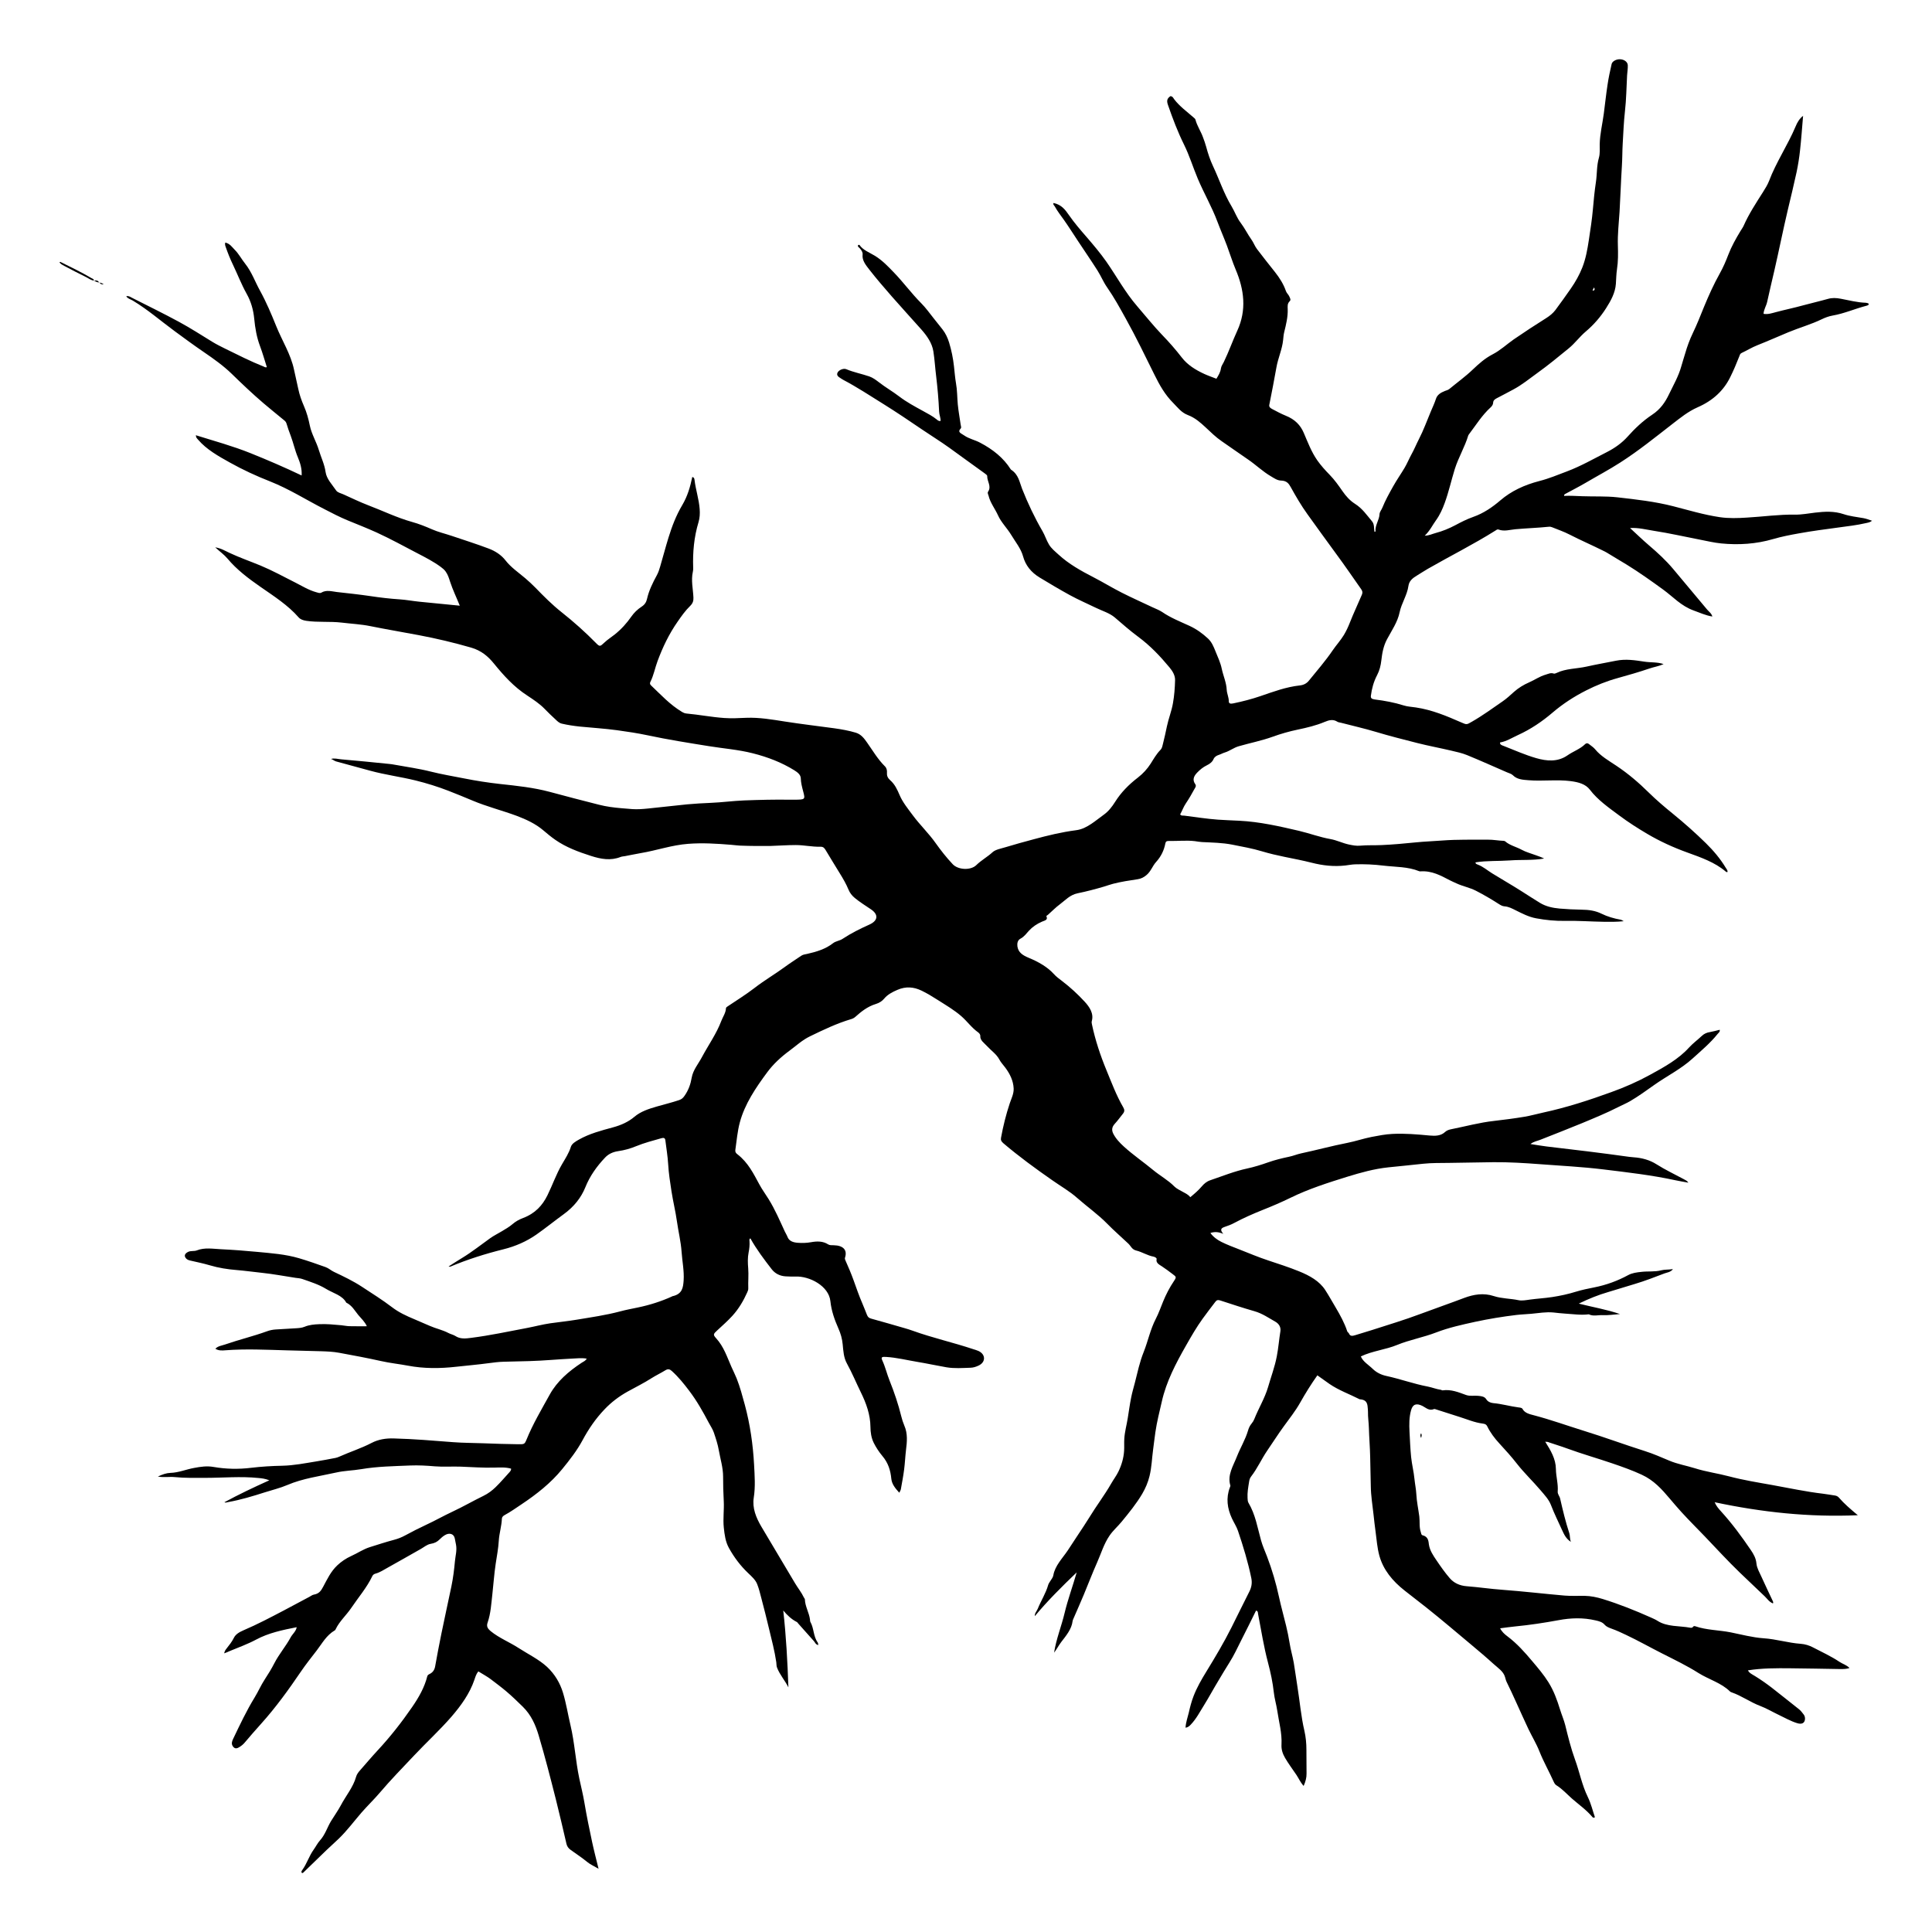 <?xml version="1.0" encoding="utf-8"?>
<!-- Generator: Adobe Illustrator 25.0.1, SVG Export Plug-In . SVG Version: 6.00 Build 0)  -->
<svg version="1.1" id="Layer_1" xmlns="http://www.w3.org/2000/svg" xmlns:xlink="http://www.w3.org/1999/xlink" x="0px" y="0px"
	 viewBox="0 0 3000 3000" style="enable-background:new 0 0 3000 3000;" xml:space="preserve">
<g>
	<path d="M2399.4,2238.7c8.6,13.6,16.4,26.7,16.6,42.3c0.1,11.7,3.8,23.3,2.8,35.1c-0.3,4.1,3,7.2,3.8,11c4.1,18,8.4,35.9,14.2,53.6
		c1.4,4.2,0.5,8.7,2.5,13.5c-7.8-5-10.7-11.8-13.7-18.3c-5.9-13-12.3-25.9-17.4-39.2c-3.2-8.3-9.9-15.4-16.1-22.7
		c-11.8-13.9-25.3-26.7-36.5-41c-8.4-10.8-17.7-21.1-27.2-31.4c-7.6-8.2-14.3-17.1-19-26.8c-1.4-2.8-3.1-3.8-7.2-4.3
		c-12.6-1.6-24-6.6-35.8-10.3c-12.5-4-25-8-37.5-12c-0.6-0.2-1.5-0.5-1.9-0.3c-7.9,3.4-12.4-1.8-17.9-4.6
		c-9.6-4.9-15.3-2.9-17.9,6.2c-3.2,11.2-3.1,22.5-2.5,33.9c0.7,13.1,1.2,26.1,2.5,39.2c1.2,11.4,4.1,22.7,5.2,34.1
		c0.8,7.9,2.5,15.8,2.9,23.7c0.6,11.5,3.1,22.9,4.6,34.3c1,8.1-0.4,16.3,2.3,24.3c0.6,1.9,0.7,4.4,2.6,4.9c9.3,2.2,9.3,9.5,10,14.4
		c1.4,9.4,6.7,17.1,12,24.9c6.3,9.3,12.8,18.6,20.3,27.3c6.2,7.2,14.9,11.7,26.5,12.6c18.5,1.4,36.8,4.2,55.2,5.5
		c32.3,2.4,64.3,6.2,96.5,9c10.3,0.9,20.7,0.2,31.1,0.4c10.1,0.2,19.3,2.2,28.2,4.9c25.9,8,50.6,17.9,74.8,28.7
		c3.5,1.6,7.3,3.2,10.2,5.1c15.2,9.8,33.9,7.6,51,10.8c1.8,0.3,3.3,0.1,4.3-1.3c0.7-1.1,2-1.5,3.4-1c17.6,6.1,36.9,5.9,55.1,9.5
		c17,3.4,33.8,8,51.2,9.2c19.7,1.3,38,7.2,57.6,8.6c6.7,0.5,13.2,2.5,18.9,5.5c13.9,7.3,28.3,13.8,41.1,22.4
		c4.8,3.3,11.3,4.9,15.7,9.7c-4.9,1.6-9.5,1.6-14.1,1.6c-25.9-0.4-51.8-1-77.7-1.2c-21.9-0.2-43.8-0.3-65.9,3.2
		c2.2,4.4,6.9,6.4,10.8,8.8c9.1,5.6,17.8,11.7,26,18c14.4,11.1,28.3,22.5,42.6,33.7c3,2.4,4.9,5.3,7.1,8c1.7,2.1,2.2,4.6,2.1,7.1
		c-0.4,6.3-4.9,8.7-12.2,6.4c-10.4-3.2-19.5-8.6-29.1-13.1c-9.3-4.4-18.2-9.8-27.7-13.4c-16-6-29-15.8-45.1-21.4
		c-0.9-0.3-1.9-0.8-2.5-1.4c-13.1-13.1-33-18.6-48.9-28.6c-17.8-11.3-37.2-20.6-56.3-30.3c-18.8-9.5-37-19.8-56.2-28.9
		c-7.2-3.4-14.6-6.9-22.3-9.6c-4.2-1.5-8.4-3.3-10.7-6c-3.6-4.4-9-5.7-14.3-6.9c-19.1-4.5-38.3-3.9-57.4-0.3
		c-22.2,4.1-44.6,7.5-67.2,9.7c-7.6,0.7-15.2,1.9-23.5,2.9c2.7,5.4,6.8,9.1,11.1,12.3c15.2,11.4,27.2,25,38.8,38.8
		c8.9,10.5,17.8,21,25,32.5c8.5,13.5,13.6,27.9,18.1,42.4c2.5,8.2,6,16.1,8.1,24.4c4.4,17.9,8.8,35.9,15.2,53.5
		c7.1,19.4,10.7,39.5,20,58.4c4.9,10.1,7.4,20.9,10.9,31.1c-2,1.3-3.3,0.5-3.9-0.3c-8.9-10.7-20.9-19.2-31.6-28.5
		c-8-7-14.8-14.9-24.3-20.8c-2-1.2-3.3-3.5-4.2-5.5c-7.1-15.8-15.8-31.1-22.2-47.2c-4.7-11.9-11.6-23.2-17.2-34.9
		c-6.3-13.3-12.2-26.7-18.3-40c-5-10.9-9.9-21.9-15.3-32.7c-1.3-2.6-1.8-5.2-2.6-7.8c-2.5-8.9-11.1-14.2-17.9-20.4
		c-11.1-10.1-22.7-19.9-34.3-29.6c-23.3-19.5-46.4-39.2-70.3-58.2c-11-8.7-22.3-17.3-33.3-26c-19.1-15-33.3-32.5-39.3-54.1
		c-3.4-12.4-4.2-24.9-5.9-37.3c-1.2-9-2.3-18-3.2-26.9c-1.6-14.4-4-28.8-4.2-43.2c-0.2-15.5-0.8-31-1-46.5
		c-0.3-14.8-1.6-29.8-2-44.6c-0.2-8.4-1.6-16.7-1.4-25.1c0-1.4-0.1-2.7-0.2-4.1c-0.6-7.1-0.5-14.6-12.7-15.3
		c-15.5-7.9-32.4-13.9-46.7-23.7c-6.4-4.3-12.4-9-19-13.5c-9.8,13.9-18.6,28-26.7,42.4c-7.3,13-16.8,24.9-25.7,37.2
		c-8.9,12.2-16.8,24.8-25.3,37.1c-9.1,13.3-15.3,27.7-25.3,40.6c-2.1,2.7-2.7,5.7-3.1,8.6c-1.3,8.1-2.8,16.3-2.3,24.5
		c0.2,2.4,0.1,5.1,1.3,7.3c11,18.5,14.1,38.7,19.6,58.4c2.4,8.6,6.1,16.8,9.3,25.1c7.9,20.7,14,41.5,18.6,62.8
		c3.2,15,7.5,29.9,11.1,45c2.1,8.8,4,17.7,5.4,26.7c1.6,10.4,4.7,20.5,6.5,30.8c2.1,12.4,3.7,24.9,5.7,37.3
		c3.7,22.8,5.5,45.7,10.8,68.3c2.2,9.6,3.1,19.5,3.1,29.4c0.1,12.3,0.1,24.6,0.2,36.9c0.1,6.3-1.5,12.4-4.5,19.2
		c-5.2-5.8-7.6-11.7-11.2-17.1c-5.9-8.8-12.4-17.4-17.7-26.5c-3.9-6.7-5.9-13.4-5.5-20.5c1-17.9-4-35.3-6.6-52.9
		c-1.4-9.4-4.3-18.8-5.3-28.2c-1.7-15.6-5-31-9-46.1c-6.7-25.2-10.6-50.6-15.5-76c-0.4-1.8,0.3-4-3.1-5c-7.6,15.4-15.2,30.8-23,46.1
		c-5.9,11.6-11.2,23.4-18.3,34.5c-6,9.4-11.6,19-17.3,28.5c-7.7,12.7-14.7,25.8-22.6,38.5c-6.2,9.9-11.5,20.3-20,29.3
		c-2.1,2.2-4.1,4.3-8.3,5c0.4-8.3,3.3-15.9,5.1-23.6c1.9-8.5,4.1-17,7.3-25.3c5.1-13.4,12.4-26,20-38.4c13.8-22.5,27.2-45,38.9-68.3
		c9.3-18.4,18.2-37,27.6-55.4c3.6-7,4.8-13.8,3.2-21.5c-5.1-24.8-12.5-49.1-20.7-73.3c-2.2-6.5-6.3-12.7-9.3-19.1
		c-7.3-15.7-9.5-31.7-3.3-48.1c0.4-1,1-2.2,0.8-3.1c-5-16.3,4.5-30.5,10.2-45.1c5.3-13.5,13.1-26.2,17.2-40.1
		c1.1-3.9,2.8-7.8,5.8-11.3c1.7-2,3-4.3,4-6.7c6.6-16.7,16.3-32.4,21.3-49.5c4.6-15.9,10.5-31.6,13.6-47.8
		c2.5-12.9,3.5-26.1,5.6-39.1c1-6.5-2.4-11.8-8.2-15c-10.3-5.8-19.9-12.6-32.2-16.1c-17.9-5.1-35.5-11-53.1-16.7
		c-3.5-1.1-5.3-0.7-7.4,2c-6.6,8.7-13.3,17.3-19.7,26.2c-9.7,13.4-17.8,27.5-25.8,41.6c-16,28-30.8,56.3-37.7,87.1
		c-3.6,15.8-7.7,31.6-10,47.6c-1.3,8.9-2.3,17.8-3.5,26.7c-1.9,13.8-2.2,27.8-5.6,41.5c-2.3,9.6-6.2,18.8-11.4,27.7
		c-9,15.2-20.4,29.2-31.9,43.2c-5.9,7.2-13.3,13.6-18.6,21.3c-9.1,13.2-13.2,27.9-19.5,42c-7.4,16.6-13.8,33.6-20.8,50.3
		c-5.3,12.6-10.8,25.1-16.3,37.7c-0.4,1-0.9,2.1-1,3.2c-1.5,12.3-9.9,22.3-17.6,32.3c-4.1,5.4-6.9,11.1-11.1,16.5
		c3.2-21,11.5-41.2,16.4-61.9c5-20.8,12.5-41.1,18.7-62.7c-23.4,22.4-45.4,44.3-65,67.9c-0.5-4.5,3-7.6,4.5-11.4
		c5-12.4,12.6-24.1,16.2-36.9c0.6-2.2,2-4,3.2-6c1.8-2.9,4.3-5.8,4.8-9c2.5-14.9,14-26.2,22.4-38.7c5.4-8.2,10.7-16.4,16.1-24.5
		c5.8-8.8,11.8-17.6,17.3-26.6c10.8-17.8,23.8-34.8,34.1-52.8c3.5-6.2,8-12,11.1-18.4c5.1-10.5,8.2-21.3,8.9-32.4
		c0.4-6.1-0.1-12.3,0.3-18.5c0.6-10.9,3.7-21.6,5.4-32.4c1.7-10.5,3.1-21.1,5.2-31.5c1.5-7.8,3.8-15.5,5.8-23.2
		c4.1-16,7.4-32.2,13.7-47.8c6.8-17.1,10.2-34.9,18.9-51.7c4.5-8.7,7.7-18,11.4-27c4.5-10.9,9.9-21.4,16.7-31.5
		c4.2-6.3,3.7-6.5-2.3-11c-5.4-4.1-10.7-8.1-16.5-11.9c-4-2.6-9.6-5.3-8.1-11.2c0.4-1.5-2.3-3.3-4.8-3.8c-9.7-1.8-17.5-7.2-26.9-9.5
		c-6.7-1.6-8.3-7-12.1-10.6c-10.9-10.4-22.5-20.3-32.9-31c-14.3-14.6-31.7-26.8-47.2-40.5c-11.3-10-25.3-18-38.1-27
		c-26.3-18.3-52-37.1-76-57.5c-3.3-2.8-4.3-5.1-3.6-8.6c3.3-18,7.7-35.9,13.6-53.5c2.6-7.6,6.4-15,6-23c-0.5-11.7-5.6-22.4-13-32.3
		c-3.1-4.2-6.9-8.1-9.3-12.7c-4.3-8.2-12.8-13.9-19.2-20.9c-4.4-4.9-10.9-8.7-10.3-15.8c0.1-1.7-1.4-3.9-3-5.1
		c-10.5-7.4-17.2-17.3-26.6-25.5c-11.2-9.7-24.3-17.3-37-25.4c-7.8-5-16-10-24.7-14.2c-12.2-5.8-24.3-6.8-37.3-1.2
		c-8.2,3.5-15.5,7.4-20.8,13.8c-3,3.6-7.5,6.6-12.6,8.1c-13.4,4.1-23,12-32.2,20.2c-2,1.7-3.8,2.6-6.4,3.4
		c-22.6,6.7-43.2,16.7-63.7,26.6c-12.3,5.9-21.6,14.8-32.1,22.5c-13.3,9.8-25.1,20.8-34.3,33.2c-18.2,24.5-35.1,49.7-42.7,78
		c-3.8,14.1-4.9,28.6-7,43c-0.4,2.9,0.9,4.8,3.2,6.5c16.9,13.1,25.1,30.3,34.2,47c4.2,7.8,9.6,15.1,14.3,22.7
		c10,16.2,17.3,33.3,25.1,50.2c1.3,2.8,3.1,5.5,4.2,8.4c2.5,6.6,8.8,8.7,16.2,9.2c6.7,0.5,13.6,0.3,20.2-0.9
		c9.5-1.7,18.6-1.9,26.8,3.4c2.3,1.5,5.6,1.2,8.6,1.3c14.7,0.3,21.3,7.3,17.6,18.9c-0.7,2.1,0,3.4,0.8,5.2c4.5,10,8.7,20,12.4,30.2
		c4.4,12.2,8.6,24.6,13.9,36.7c2.5,5.6,4.5,11.4,6.9,17.1c1.4,3.2,2.6,4.8,6.7,5.9c17.2,4.7,34.3,9.7,51.3,14.6
		c4.4,1.3,8.9,2.6,13.2,4.2c30.5,11,62.8,18.2,93.6,28.5c2.8,0.9,5.8,1.7,8.4,2.9c11.4,5.3,11.4,17.5,0,22.7
		c-3.8,1.8-8,3.2-12.4,3.3c-12.5,0.4-25,1.4-37.4-0.7c-15.1-2.6-30-5.9-45.2-8.4c-16.2-2.7-32-6.7-48.6-7.7
		c-6.6-0.4-8.1,0.4-5.7,5.6c4.7,10.2,7.1,21,11.3,31.4c7.3,18.2,13.5,36.6,18.1,55.3c1.2,4.8,2.7,9.6,4.7,14.3
		c5.5,12.5,4.2,25.3,2.6,38.1c-1.2,10.1-1.6,20.2-2.9,30.2c-1.3,10.3-3.3,20.5-5.1,30.7c-0.3,1.5-1.3,2.9-2.4,5.3
		c-6.6-7.2-11.6-13.6-12.4-21.8c-1.2-12.6-4.7-24.5-13.9-35.3c-5.2-6.2-9.7-13.1-13.3-20.2c-4-8.1-5.1-16.5-5.2-25
		c-0.2-19-6.5-36.6-15.1-54c-7.2-14.7-13.4-29.8-21.4-44.3c-5.2-9.4-5.6-19.8-6.6-29.8c-0.8-8.6-3.1-16.8-6.7-24.8
		c-6.1-13.7-10.9-27.7-12.4-42.2c-2.4-23.6-32.3-39.3-54.5-38.3c-5,0.2-10.1-0.1-15-0.3c-9.1-0.5-16.6-4.6-21.5-10.9
		c-12-15.5-23.8-31.1-33.3-48.2c-2,1.5-1.4,3.1-1.3,4.4c0.4,6-0.2,11.7-1.4,17.7c-1.6,8-1.3,16.4-0.6,24.6c0.8,10.3-0.3,20.7,0.1,31
		c0.1,2.2-0.7,4.3-1.7,6.4c-5.8,12.9-13,25.3-23,36.3c-7.2,7.9-15.5,15.2-23.5,22.6c-6,5.5-6.8,6.7-1.9,12
		c12.3,13.5,17.2,29.5,24,44.8c2.6,5.9,5.6,11.7,8,17.7c5.4,13.6,9,27.5,12.8,41.3c8.2,30.5,12.6,61.4,14.3,92.6
		c0.9,17.2,2.2,34.2-0.5,51.4c-2.5,16,3.5,30.9,11.9,45.1c17.3,29.3,34.9,58.6,52.3,87.9c4.4,7.4,10,14.2,13.6,21.9
		c0.5,1,1.5,2,1.6,3c0.3,10.8,6.5,20.5,7.9,31.1c0.2,1.4,0,2.8,0.7,4c5.7,10.2,4.3,22.1,11.4,32c0.6,0.8,0.4,2.1,0.8,3.9
		c-4.4-1.1-4.9-4.1-6.7-6.1c-8.2-9.2-16.4-18.4-24.6-27.6c-0.6-0.7-1-1.6-1.7-2c-8.9-4.5-15.4-10.9-21.4-18.1
		c4.5,39.8,6.6,79.6,8,119.4c-5.3-10.6-13.6-19.9-17.7-30.8c-1-2.6-0.7-5.4-1.1-8.2c-2.6-17.7-7.2-35-11.4-52.5
		c-3.7-15.8-7.8-31.6-11.9-47.3c-1.9-7.2-3.6-14.5-6.4-21.5c-2.6-6.6-8.4-11.8-13.9-17c-12.3-11.7-22-24.8-29.8-38.8
		c-5.6-10-6.9-20.8-8.1-31.8c-1.5-14,0.7-27.8-0.1-41.7c-0.7-12.5-1-25-1-37.6c0-13.8-4.2-27.1-6.6-40.6c-1.6-9.5-4.7-18.7-7.8-27.9
		c-1.8-5.2-5.1-10.1-7.8-15.1c-9-17-18.4-33.9-30.5-49.8c-8.1-10.7-16.5-21.2-26.9-30.6c-3.2-2.9-5.9-3.7-10.1-1.1
		c-7,4.3-14.6,7.9-21.4,12.2c-11.8,7.6-24.7,13.9-37.1,20.8c-13.7,7.6-25.6,16.8-35.7,27.4c-14.1,14.7-25,30.8-34.2,47.9
		c-8.5,15.9-20,30.8-31.9,45.3c-17.3,21.2-39.2,38.6-63.2,54.6c-8.6,5.7-16.9,11.7-26.2,16.7c-2.4,1.3-4,3.2-4.1,5.4
		c-0.4,11.5-4.1,22.7-4.8,34.2c-0.7,12-3,23.9-4.8,35.8c-2.4,15.7-3.4,31.6-5.2,47.4c-1.7,14.7-2.4,29.5-7.3,43.8
		c-2,5.7-0.6,9.1,4.8,13.6c12.8,10.5,29,16.9,42.9,25.9c15,9.7,31.8,17.8,44.5,29.5c12.2,11.4,20.2,25.2,24.7,39.9
		c5.1,16.7,7.7,33.8,11.7,50.6c6.5,27.4,7.9,55.4,13.7,82.8c2.7,12.6,5.9,25.2,8,37.9c3.4,20.3,7.6,40.5,11.9,60.7
		c2.9,13.5,6.4,26.8,10,41.6c-6.6-3.9-12.8-6.6-17.4-10.4c-8.3-6.8-17.4-12.8-26.2-19.1c-3.4-2.5-5.3-5.4-6.2-9.1
		c-5.4-23.1-10.7-46.2-16.5-69.2c-8.4-33.2-16.9-66.4-26.7-99.3c-4.8-16.1-11.5-31.6-24.6-44.5c-8.3-8.1-16.7-16.3-25.7-23.9
		c-7.7-6.5-15.9-12.6-23.9-18.7c-5.8-4.4-12.6-8-19.5-12.3c-3.5,4.4-4.6,8.8-6.1,13.1c-7.2,21.1-20.4,39.7-35.8,57.5
		c-18.1,20.8-38.9,39.9-57.9,60.1c-18,19.1-36.4,37.9-53.2,57.7c-9,10.6-19.3,20.4-28.4,30.9c-11.6,13.4-22,27.5-34.9,40.1
		c-6.2,6.1-12.9,11.8-19.2,17.9c-12,11.5-23.8,23.1-35.7,34.6c-0.6,0.6-1.2,1.4-2.6,1.2c-1.8-1.8-0.4-3.4,0.7-5
		c7.1-10,10.3-21.4,17.5-31.4c3.4-4.7,5.8-9.8,9.8-14.3c8.3-9.2,11.2-20.4,17.4-30.4c4.9-8,10.6-15.9,14.9-24
		c7.8-14.8,19.3-28.3,23.7-44.3c1-3.7,3.5-7.1,6.3-10.2c9-10.2,17.7-20.6,27-30.6c19.9-21.4,37.5-43.9,53.6-67.3
		c10.5-15.2,19.3-30.7,23.6-47.8c0.5-1.9,1.6-2.7,3.4-3.6c5.7-2.7,8-7,8.9-12.2c3-16.8,6.2-33.6,9.6-50.3
		c5-24.6,10.5-49.1,15.6-73.7c2.7-13,4.3-26.1,5.5-39.2c0.8-8.4,3.3-16.7,1.7-25.3c-0.6-3.2-1.3-6.4-1.9-9.7
		c-1.3-7.4-8.4-9.8-15.8-5.1c-2.9,1.8-5.5,4.1-7.8,6.4c-3.7,3.7-7.7,5.9-14,6.9c-5.4,0.9-10.1,5-15,7.8
		c-17.5,9.9-34.8,19.8-52.4,29.6c-5.8,3.2-11.2,6.9-18.1,8.8c-2.3,0.6-4.1,1.9-5,3.9c-8.4,17.7-21.8,33.2-32.9,49.7
		c-7.5,11-18.1,20.5-23.8,32.3c-0.4,0.8-0.7,1.7-1.4,2.1c-13.5,8-19.7,20.3-28.2,31.3c-8.4,10.9-17,21.7-24.7,33
		c-18.9,27.8-38.6,55.2-61.8,81c-8.8,9.7-17.3,19.6-25.7,29.5c-2.4,2.8-5.3,5-8.5,6.9c-4.3,2.6-7.2,2-9.7-1.8
		c-2.5-3.8-1.2-7.4,0.5-11.1c10.4-21.7,20.6-43.5,33.4-64.4c5.7-9.3,9.9-19.2,15.9-28.3c5.4-8.2,10.5-16.6,14.8-25
		c7.2-14,17.9-26.4,25.3-40.1c2.8-5.2,8.3-9.3,9.4-15.8c-22.3,4.4-43.7,8.9-62.9,19.2c-13.1,7-27.6,12.3-41.7,18.1
		c-2.4,1-4.6,2.2-8,3.3c0.5-3,1.9-5.3,3.7-7.5c4.2-5.3,8.4-10.6,11.3-16.5c2.8-5.7,8.4-8.9,14.8-11.7c21.8-9.3,42.4-20.2,63-31
		c13.2-7,26.4-14.1,39.6-21.1c2.3-1.2,4.4-3,6.9-3.4c8.6-1.5,11.4-6.7,14.5-12.4c6.2-11.5,11.6-23.4,21.9-33.1
		c6.2-5.8,13.3-10.7,21.7-14.5c9.7-4.3,18.2-10.4,28.7-13.7c12.5-3.9,24.9-8,37.7-11.4c6.1-1.6,11.6-3.8,17-6.7
		c10.6-5.8,21.5-11.3,32.6-16.5c14.1-6.5,27.3-14.1,41.3-20.6c16.3-7.6,31.7-16.6,47.8-24.4c7.4-3.6,13.5-8.3,18.8-13.4
		c7.8-7.5,14.6-15.7,21.8-23.5c1.4-1.6,2.6-3.2,2.4-5.4c-8.7-2.5-17.8-1.8-26.6-1.6c-17.2,0.4-34.3-0.8-51.5-1.5
		c-13.5-0.5-27.1,0.6-40.4-0.5c-12.7-1.1-25.4-1.8-38.1-1.3c-25.4,1.1-51,1.4-76.1,5.7c-12.9,2.2-26.1,2.3-38.8,5.2
		c-25.5,5.7-51.8,9.1-75.7,19.3c-11.2,4.8-23.7,7.8-35.6,11.6c-18.4,5.9-37,11.5-56.4,15c-1.3,0.2-2.6,0.6-3.9,0.8
		c-0.6,0.1-1.3-0.3-2.1-0.5c22.2-12.1,45.2-23,69.8-34.1c-6.9-2.7-11.9-3.1-17.1-3.6c-27.4-2.8-54.9-0.2-82.3-0.2
		c-15.9,0-31.9,0.4-47.8-1.2c-8-0.8-16,0.9-25.9-0.8c7.1-3.4,13.3-5.5,19.4-5.7c13.1-0.4,24.5-5.5,36.9-7.7
		c10.2-1.9,19.7-3.4,30.4-1.5c19.1,3.3,38.5,3.7,58.1,1.3c16-1.9,32.2-2.9,48.3-3.2c18.1-0.4,35.4-3.9,52.8-6.7
		c10.1-1.6,20.2-3.6,30.2-5.5c1.9-0.4,3.8-1.1,5.6-1.9c16.5-7.4,34.2-13,50.1-21.3c10.7-5.6,22.5-7.4,34.6-7
		c30.8,0.8,61.5,3.4,92.3,5.8c15.4,1.2,30.9,1.1,46.4,1.7c18.1,0.8,36.2,1.2,54.3,1.5c9.6,0.1,10,0.1,13.1-7.3
		c9.8-24.2,23.4-47,36.2-70.2c11.2-20.1,28.8-35.5,49.5-49.1c2.6-1.7,5.9-2.8,7.7-6.3c-7.7-1.4-15.2-0.4-22.5-0.1
		c-22.3,1.1-44.5,3.3-66.7,3.9c-13.3,0.4-26.6,0.7-40,1c-7.6,0.2-15.3,1.2-22.8,2.2c-16.9,2.3-33.9,3.7-50.8,5.6
		c-24.9,2.8-50,3-74.8-1.7c-13.7-2.6-27.8-4-41.5-7.1c-21.6-4.8-43.4-8.9-65.3-12.9c-9.1-1.7-18.5-2.1-28-2.4
		c-17.8-0.6-35.7-0.8-53.6-1.4c-31.6-0.9-63.2-2.5-94.8-0.1c-5.1,0.4-10.7,0.9-15.8-2.4c4-4.3,10-4.8,15.1-6.6
		c21.3-7.4,43.6-12.7,64.8-20.4c4.3-1.6,8.9-2.6,13.7-2.9c10.1-0.7,20.1-1.3,30.2-1.8c5.1-0.3,10.1-0.5,14.7-2.4
		c7.1-3,14.9-3.7,22.6-4c11.4-0.6,22.8,0.6,34.1,1.6c4.4,0.4,8.7,1.4,13,1.5c8.7,0.2,17.4,0.1,27,0.1c-3.2-7.1-8.8-12.1-13.4-17.6
		c-5.5-6.7-9.5-14.6-18.6-19.1c-6-11.4-20.6-14.7-31.5-21.4c-10.9-6.7-23.9-10.8-36.5-15.2c-3.3-1.2-7.2-1.4-10.9-1.9
		c-17.2-2.6-34.2-5.9-51.5-7.7c-13.3-1.4-26.6-3.3-40-4.4c-13.9-1.1-27.9-3.3-41.3-7.3c-10.1-3-20.5-5.1-30.9-7.5
		c-2.4-0.6-4.4-1.4-5.9-3c-3.7-3.9-2.5-7.6,2.8-10.3c4.3-2.2,9.5-0.7,13.7-2.4c12.2-4.8,25-2.4,37.4-1.8c18.8,0.9,37.5,2.3,56.2,4.1
		c22,2.1,43.9,3.6,65.2,9.9c14,4.1,27.4,8.9,41,13.7c5,1.8,8.4,5.2,13,7.4c15,7.1,29.9,14.2,43.6,23.2c15.8,10.4,32,20.5,46.8,31.8
		c10.3,7.9,22.1,13.4,34.6,18.6c8,3.4,16,6.8,23.9,10.3c9.5,4.2,20,6.3,29,11.1c3.3,1.8,7.6,2.6,10.7,4.6c7.7,5.1,16.2,4,24.7,2.9
		c29.2-3.7,57.8-9.9,86.5-15.3c12.1-2.3,23.9-5.5,36.2-7.3c13.5-1.9,27.1-3.3,40.5-5.5c22.7-3.8,45.6-7,67.7-12.9
		c9.2-2.5,18.7-4.2,28.1-6.2c18.3-3.8,35.8-9.4,52.4-16.9c0.3-0.1,0.5-0.4,0.8-0.5c16-3.3,16.8-14.1,17.6-24.4
		c1-15-2.2-29.9-3.2-44.8c-1.1-15.8-5-31.3-7.2-47c-2.2-15.7-6.1-31.3-8.5-47c-2.1-13.8-4.3-27.6-5.1-41.6
		c-0.7-12.5-2.9-25-4.4-37.5c-0.4-3.2-2.3-4.2-6.1-3.1c-13.4,3.8-26.8,7.3-39.5,12.5c-8.7,3.6-17.9,6.2-27.7,7.6
		c-8,1.2-14.9,4.3-20.2,9.9c-13.3,14-23.8,29-30.6,45.9c-6.6,16.4-17.7,30.5-33.7,42.1c-14.3,10.4-27.9,21.4-42.4,31.6
		c-15,10.5-32.3,18.2-51.2,22.9c-28.5,7.1-56,15.8-82.4,26.9c-0.5,0.2-1.3-0.1-2.8-0.2c7.2-4.6,13.8-8.9,20.6-13
		c15.7-9.5,29.7-20.7,44.4-31.2c5.4-3.8,11.4-6.7,17-10.1c6-3.6,12.1-7,17.2-11.4c4.7-4.1,10.2-7.2,16.3-9.5
		c19.1-7.2,30.3-19.7,38-35.3c7.9-16,13.5-32.6,22.6-48.2c5.2-8.9,10.8-17.4,13.8-27.1c1.5-4.9,7.1-8.2,12.6-11.3
		c16.1-9.1,34.5-14,52.7-18.9c12.9-3.5,24.1-8.6,33.3-16.4c9.8-8.3,22.1-12.3,34.9-16c11.4-3.3,23.1-6.1,34.4-9.9
		c4.3-1.4,6.4-3.5,8.7-6.9c6.2-8.8,9.4-18.4,11-27.9c2.1-12.1,10.3-21.4,15.9-32c10-18.7,22.7-36.5,30.1-56.2
		c2.5-6.5,6.9-12.5,7.2-19.5c0.1-1.6,1.5-2.3,2.8-3.2c14-9.4,28.5-18.4,41.6-28.5c15.2-11.8,32.2-21.7,47.7-33.1
		c8-5.9,16.6-11.2,24.8-16.9c2.8-1.9,6.1-2.2,9.3-2.9c14.8-3.3,28.8-7.7,40.1-16.6c4.2-3.3,10.3-3.7,14.9-6.8
		c12.8-8.5,26.8-15.5,41.3-22c13.7-6.1,14.7-15.6,2.8-23.7c-8.5-5.8-17.4-11.2-25.2-17.7c-4.5-3.7-7.7-7.9-9.8-13
		c-3.6-8.7-8.5-17.2-13.6-25.4c-7.4-11.9-14.6-23.9-21.8-35.8c-1.7-2.8-3.4-5.5-8-5.4c-12.9,0.4-25.4-2.6-38.4-2.6
		c-13.2,0-26.2,1-39.3,1.4c-8.3,0.2-16.6-0.1-24.9,0c-6,0.1-12.1-0.3-18.2-0.4c-6.1,0-12.1-0.9-18.1-1.4
		c-22.1-1.8-44.3-3.2-66.6-1.5c-25.5,1.9-49,10.3-73.7,14.4c-8.2,1.4-16.3,3.2-24.5,4.7c-2.3,0.4-4.8,0.5-6.8,1.3
		c-15.6,6.1-30.4,3.3-45.6-1.5c-20.1-6.4-39.5-13.7-55.9-25.2c-6.6-4.6-12.7-9.7-18.7-14.8c-11.8-10-26.3-16.8-41.5-22.5
		c-22.5-8.3-46.3-14.3-68.3-23.6c-12.5-5.2-25-10.4-37.7-15.3c-16.3-6.3-33.3-11.6-50.7-15.9c-23.2-5.7-47.3-8.8-70.3-15.1
		c-17.7-4.9-35.5-9.6-53.2-14.5c-2.8-0.8-4.8-3-7.8-3.8c5.5-1.6,10.8,0.2,15.9,0.6c25.1,2.1,50.1,4.7,75.1,7.2
		c2.3,0.2,4.7,0.6,6.9,1c19,3.5,38.4,6.1,56.9,10.8c17.1,4.3,34.5,7.2,51.8,10.6c18.5,3.7,37.2,6.6,56.1,8.7
		c25.9,2.8,51.9,5.5,76.9,12.2c25.4,6.9,51,13.5,76.6,20c11.3,2.9,23,4.4,34.8,5.4c5.7,0.5,11.5,1,17.1,1.4c7.9,0.5,16-0.1,23.9-0.9
		c20.4-2,40.6-4.5,61-6.5c12.1-1.1,24.2-1.8,36.3-2.3c17.5-0.7,34.8-3.1,52.3-3.8c23.9-0.9,47.8-1.5,71.7-1.1c2.4,0,4.7,0,7.1,0
		c15.9-0.2,16.2-0.3,12.8-13c-1.8-6.7-3.5-13.4-3.7-20.2c-0.2-5.8-5.1-9.4-10.2-12.6c-19.4-12-41-20.4-64.4-26.3
		c-22.4-5.7-45.5-7.4-68.3-11.1c-31.7-5.1-63.5-10.1-94.8-16.8c-15.5-3.3-31.5-5.7-47.5-7.9c-19.3-2.6-38.8-3.8-58.1-5.7
		c-9.4-1-18.6-2.4-27.7-4.5c-4.6-1.1-7.2-4.1-10-6.7c-5.9-5.3-11.4-10.8-16.9-16.4c-7.6-7.8-16.9-14-26.3-20.2
		c-21.7-14-37.4-31.8-52.6-50.4c-8.5-10.4-18.9-19.7-35.1-24.4c-26.7-7.7-53.6-14.1-81.1-19.3c-25.2-4.8-50.5-9-75.7-14.1
		c-14.3-2.9-29.3-3.6-44-5.4c-18.3-2.2-36.9-0.1-55.2-2.8c-5.2-0.8-9.2-2.3-11.9-5.4c-16.3-18.7-38.1-32.7-59.3-47.4
		c-18.9-13.1-37-26.9-51.1-43.8c-5-6-12-11-19.1-17.5c9.3,1.5,15.7,5.6,22.2,8.6c15.6,7.3,32.2,13.1,48.2,19.7
		c18.5,7.7,35.7,17.2,53.4,26.1c10.8,5.4,20.9,11.9,33.1,15.3c2.6,0.7,5.6,2,7.8,0.7c8-4.8,16.5-1.9,24.4-1
		c17.3,1.9,34.6,3.8,51.8,6.3c15.2,2.3,30.5,4.1,46,5.1c10,0.7,19.9,2.6,29.9,3.6c20.6,2.1,41.2,4,63,6.2
		c-5.3-13.2-11.1-25-15.1-37.4c-1.7-5.3-3.3-10.6-6.7-15.4c-2-2.9-4.5-5-7.6-7.3c-11.2-8.3-23.9-14.8-36.6-21.4
		c-20.9-10.9-41.4-22.2-63-32.1c-14.6-6.6-29.7-12.6-44.7-18.7c-12.9-5.3-25.1-11.7-37.3-18c-27.8-14.2-53.7-30.8-83.4-42.6
		c-21.7-8.5-42.6-18.2-62.5-29.3c-18.2-10.1-36.4-20.4-49.3-35.4c-1-1.1-2-2.2-2.8-3.4c-0.4-0.6-0.4-1.5-0.9-3.7
		c29.1,9.1,57.7,16.9,84.8,27.8c26.6,10.7,52.9,22,79.5,34.7c0.7-10.5-2.3-19.6-5.8-28.1c-4.6-10.9-6.9-22.1-11-33.1
		c-2.5-6.5-4.8-13.1-6.8-19.8c-0.8-2.7-2.9-4.2-5-5.9c-10.2-8.4-20.5-16.7-30.5-25.2c-17.3-14.8-33.6-30.3-49.7-46
		c-12.7-12.3-27.7-23-42.9-33.4c-15.4-10.5-30.4-21.5-45.3-32.5c-21.7-15.9-41.6-33.4-65.2-47.6c-3.4-2-8-3-10.1-6.7
		c3.7-0.9,6,0.9,8.5,2.2c24.5,12.4,49.3,24.5,73.3,37.5c17.9,9.7,34.8,20.6,51.9,31.1c6.4,3.9,13.2,7.3,20.1,10.7
		c19.6,9.6,39,19.5,59.6,27.7c1.4,0.6,2.6,1.7,4.9,0.9c-3.5-10.9-6.5-21.8-10.5-32.4c-5.3-14-7.7-28.3-9.1-42.8
		c-1.3-13.5-4.9-26.5-11.8-38.8c-8.2-14.7-14.1-30.2-21.3-45.2c-4.3-8.9-7.9-18-11.1-27.2c-0.7-2.1-1.7-4.2-0.7-7.1
		c7.3,1.8,10.4,7,14.5,11.1c6.6,6.6,10.6,14.6,16.3,21.7c10.3,13,15.3,27.9,23,41.8c9.9,18,17.7,36.5,25.2,55.1
		c9.1,22.6,22.8,44,27.7,67.7c2.1,10,4.5,19.9,6.6,29.9c1.9,9.2,5.1,18.1,8.9,26.9c4.3,9.8,7,20,9.1,30.3
		c2.7,13,10.1,24.9,13.9,37.6c3.4,11.4,8.9,22.3,10.5,34.2c1.5,10.8,10.2,19.5,16.5,28.8c2.2,3.2,7.1,4.1,10.9,5.8
		c12.9,5.8,25.6,12,38.9,17.1c22.7,8.6,44.2,19.2,68.1,25.9c10.5,2.9,20.8,7,30.8,11.4c9.5,4.2,20.3,6.7,30.4,10.1
		c19.2,6.5,38.6,12.6,57.4,19.7c10.7,4,19.9,10.1,26.5,18.6c8.2,10.6,20.1,18.7,30.6,27.6c5.5,4.7,10.8,9.6,15.7,14.6
		c12.9,13.3,25.9,26.4,40.8,38.2c18.8,14.9,36.6,30.8,53,47.5c6.1,6.2,6.5,6,13.3-0.4c4.8-4.6,10.7-8.3,16-12.5
		c10.4-8.3,18.7-17.6,25.9-27.9c4.1-5.9,9.5-11.2,16.1-15.5c4.8-3.1,7.1-7,8.2-11.8c2.9-12.9,8.8-25,15.3-36.9
		c2.3-4.2,3.8-8.8,5.1-13.3c4.5-15.2,8.4-30.4,13.1-45.5c5.3-17.1,11.7-34,21.2-50c8.2-13.8,12.5-28.6,15.6-43.7
		c3.1,0.6,3.3,2.9,3.5,4.5c1.8,15.2,6.9,30,8,45.3c0.5,6.9,0.2,13.7-1.8,20.3c-7,23.2-9.1,46.8-8.3,70.6c0.1,2.2,0,4.4-0.5,6.5
		c-3,13.3,0.3,26.6,0.9,39.9c0.2,5.1-0.8,8.9-5.2,13.2c-7.4,7.2-13.3,15.6-19,23.8c-13.7,19.5-23.5,40.2-31.5,61.7
		c-4,10.7-5.9,21.9-11.1,32.2c-1,1.9-0.9,3.8,0.8,5.4c15.3,14.5,29.3,30,48.5,41.5c2,1.2,3.9,2,6.4,2.3c19.7,1.8,39,5.6,58.9,7
		c11.5,0.8,22.7,0.2,34.1-0.3c20.5-0.8,40.3,2.7,60.2,5.8c25.5,4,51.3,7,76.9,10.5c11.2,1.6,22.5,3.6,33.1,6.8
		c8.4,2.5,13.2,9.2,17.5,15.3c8.9,12.5,16.4,25.7,27.8,37c2.8,2.8,3.4,6.5,3.1,10.2c-0.3,4.2,1.1,7.8,4.9,11.2
		c7.5,6.5,11.2,14.9,14.7,23.1c4.9,11.5,13.1,21.4,20.7,31.7c10.9,14.7,24.7,27.9,35.2,42.8c8.1,11.4,16.8,22.5,26.7,33
		c8.4,8.9,28,9.8,36.6,1.3c7.5-7.4,17.4-12.8,25.2-20c4.4-4.1,13-5.6,19.9-7.7c14.6-4.4,29.2-8.5,44-12.4
		c21.5-5.8,43.1-11.1,65.5-14c9.6-1.2,16.9-5.3,23.9-9.9c6.5-4.3,12.4-9.2,18.7-13.7c8.1-5.7,13.6-13,18.3-20.5
		c9-14.3,20.9-26.6,35.4-37.7c8-6.2,14.6-13.5,19.8-21.6c4.6-7.3,8.8-14.8,15.1-21.3c2.9-2.9,3.2-6.6,4.1-10
		c2.2-8.8,4.2-17.7,6-26.5c2.5-12.1,7.3-23.8,9.4-36c2.1-11.9,3-23.8,3.3-35.8c0.2-7.4-3.8-14-8.7-19.9
		c-14.3-17.2-29.7-33.6-48.8-47.7c-12.7-9.4-24.3-19.7-36.1-29.8c-8.1-6.9-19.2-10.1-28.9-14.8c-13.6-6.6-27.5-12.6-40.7-19.8
		c-15.9-8.7-31.3-17.9-46.7-27.2c-14-8.4-22.4-19.5-26.1-33c-3.3-12.2-11.9-22.5-18.5-33.5c-6.2-10.3-15.5-19.3-20.4-30.2
		c-4.6-10.2-12.1-19.6-14.7-30.5c-0.5-2.1-2.1-4.3-0.7-6.4c5.6-8.3-1.7-16-1.4-24.1c0.1-1.5-2.4-3.2-4.2-4.5
		c-18.4-13.1-36.5-26.5-54.9-39.7c-13.5-9.7-28-18.6-41.8-28c-19.8-13.5-39.7-26.9-60.2-39.7c-20.6-12.8-40.7-26.1-62.5-37.6
		c-1.4-0.7-2.7-1.7-4-2.5c-3.7-2.2-6.9-4.7-4.7-8.9c1.9-3.7,8.9-7,13.5-5.1c11.5,4.8,24,7.2,35.7,11.2c5.4,1.9,10.2,5.4,14.6,8.8
		c10.2,8,21.8,14.6,32.1,22.5c11,8.4,23.8,15.3,36.4,22.2c7.6,4.2,15.2,8.1,21.7,13.4c1.3,1.1,2.6,2.6,5.9,2.3
		c0.2-4.9-2.1-9.7-2.3-14.7c-0.8-18.3-2.4-36.6-4.6-54.9c-1.6-12.8-2.3-25.7-4.3-38.4c-2-12.8-9.6-23.8-18.7-34.1
		c-15.2-17.1-30.7-34-45.7-51.1c-12-13.8-24-27.6-35.1-41.9c-5.4-7-11.5-14.2-10.4-23.5c0.4-3.5-1.9-6.8-4.6-9.8
		c-1.3-1.4-3.9-2.6-2.1-5c0.6,0,1.6-0.2,1.8,0c5.4,8.1,15.7,11.8,24.2,17c11.6,7.2,20.2,16.4,29.1,25.6
		c14.9,15.4,27.2,32.4,42.4,47.7c7.3,7.3,13.2,15.7,19.6,23.7c4.5,5.7,9.1,11.4,13.6,17.1c4.8,6.1,8.1,13.3,10.3,20.4
		c3.7,12.1,6.2,24.5,7.6,37.1c1,8.7,1.6,17.5,3.1,26.1c2,10.9,1.8,21.9,2.8,32.8c1,10.6,3,21.1,4.5,31.7c0.3,1.9,1.3,4.4,0.2,5.6
		c-6,6.4,0.9,7.8,5.2,11c7.3,5.2,16.7,7,24.6,11.2c20.3,10.6,36.6,23.9,47.6,41.3c0.2,0.2,0.4,0.5,0.6,0.7
		c11.8,7.6,13.1,19.4,17.2,29.8c8.9,22.4,19.2,44.3,31.6,65.6c3.9,6.7,6,13.9,10,20.6c3.7,6.4,9.7,11,15,15.9
		c15.5,14.3,34.6,25.1,54.3,35.2c14.8,7.6,28.8,16.3,43.7,23.8c15.7,8,32,15.2,48,22.8c4.9,2.3,10.3,4.3,14.7,7.2
		c13,9,28.2,15,42.8,21.7c11,5.1,20.3,12,28.4,19.5c5.9,5.4,8.9,12.8,11.7,19.8c3.7,9,7.9,18,9.8,27.3c2.3,10.9,7.2,21.4,7.7,32.7
		c0.3,5.9,3.3,11.6,3.2,17.7c0,3.7,2.7,4.2,7,3.3c14.4-3,28.5-6.6,42.2-11.3c19.9-6.8,39.5-14.2,61.3-16.6c5.6-0.6,10.4-3,13.9-7.4
		c12.6-15.5,25.8-30.7,36.9-47c5.5-8.1,12.4-15.6,17.5-24c3.7-6.2,6.7-12.7,9.2-19.1c5.7-14.6,12.6-28.9,18.7-43.4
		c1.4-3.2,0.9-5.6-1.1-8.5c-12.9-18.3-25.4-36.7-38.8-54.8c-15.1-20.4-29.7-41-44.5-61.4c-9.9-13.7-18.2-28.1-26.2-42.5
		c-3-5.4-6.2-9.8-15.2-10c-5.4-0.1-10.4-3.6-15.1-6.4c-13.3-7.7-23.6-18-36-26.4c-13.8-9.3-27.1-19-40.8-28.3
		c-9.4-6.4-17-14.1-25-21.5c-8.1-7.5-16.2-14.8-27.5-19.1c-10.4-4-15.8-11.8-22.5-18.5c-13.2-13.1-21.6-28.3-29.3-43.9
		c-14.5-29.2-28.6-58.6-44.6-87.3c-9.1-16.4-18.1-32.9-29.1-48.7c-5.8-8.3-9.5-17.6-14.9-26.1c-9.7-15.3-20.1-30.3-30.1-45.5
		c-7.2-10.8-14.1-21.8-21.6-32.5c-5-7.1-10.5-14-14.6-21.5c-0.9-1.6-3.1-3-1.9-5.3c12.3,2.6,18.1,10.4,23.7,18.5
		c8.4,12.2,18.3,23.6,28.2,35c10.4,12.1,20.7,24.3,29.8,37.2c16.3,23.3,29.5,48.1,48.6,70.1c12.6,14.5,24.4,29.5,37.9,43.6
		c11.1,11.4,21.5,23.3,31,35.6c8.8,11.4,21.1,19.1,35,25.5c5.9,2.7,12.1,4.8,18.7,7.4c3.2-5.2,6.3-10.3,7-16c0.5-3.7,2.9-6.7,4.5-10
		c7.8-16.1,13.6-32.7,21-48.8c14.6-31.9,10.7-63.4-2.6-94.8c-5.1-12.1-8.9-24.6-13.5-36.9c-4.7-12.5-10.1-24.8-14.8-37.3
		c-8.5-22.8-21-44.3-30.5-66.8c-7.4-17.5-12.8-35.6-21.3-52.8c-9.9-20-17.7-40.6-24.9-61.4c-2-5.7-2.4-10,3.7-14
		c3.6,0.2,4.5,3.1,5.9,4.9c8.2,10.8,19.8,19.2,30.3,28.4c1.2,1,2.3,1.9,2.7,3.3c2.4,9.4,8.3,17.9,11.6,27.1c1.8,4.9,3.7,9.9,5,14.9
		c2.7,10.1,6,20.2,10.5,29.8c9.9,20.9,16.8,42.6,29,62.8c5,8.3,8,17.5,14,25.4c6.4,8.4,10.7,17.6,16.7,26c3.4,4.7,5.1,10,8.6,14.7
		c9.1,12.1,18.6,23.9,28,35.8c7.2,9.1,13.4,18.9,17,29.5c1.1,3.3,4.2,5.6,5.4,8.7c1,2.4,2.7,4.9,0.6,7c-4,3.8-3.3,8.1-3.2,12.4
		c0.4,12.1-2.5,23.9-5.4,35.6c-1,4-1.3,8.1-1.7,12.2c-1.4,14.5-7.9,28.2-10.4,42.6c-3.4,19.5-7.3,38.9-11.1,58.3
		c-0.7,3.5,2.1,5.2,4.8,6.6c6.8,3.6,13.6,7.3,20.8,10.2c14.2,5.7,22.8,14.6,28,26.8c6.2,14.4,11.6,29.1,21,42.6
		c5.6,7.9,12.1,15.2,19,22.2c7.8,8,14,16.8,20.1,25.6c5.2,7.5,11.3,14.5,19.5,19.7c11.5,7.3,18.2,17.5,26.2,26.9
		c4,4.7,3,10.8,3.9,16.4c1.2-0.2,1.7-0.3,1.7-0.4c-1.1-9.5,5.8-17.7,6.2-27c0.2-3.5,3.1-6.6,4.4-10c4.6-11.4,10.7-22.3,16.8-33.2
		c5.4-9.7,11.9-18.9,17.6-28.5c4.1-6.9,7-14.2,10.8-21.1c4.3-7.7,7.5-15.7,11.5-23.5c7.3-14.1,12.5-28.8,18.6-43.2
		c2.7-6.5,5.8-12.9,7.9-19.5c2-6.3,7.3-9.6,13.9-12.2c2.4-0.9,4.9-1.5,6.9-3.1c12.2-10.1,25.3-19.5,36.5-30.3
		c9.3-8.8,18.4-17.1,30.7-23.5c12.2-6.3,21.8-15.5,32.8-23.2c16.5-11.3,33.2-22.3,50.3-33c5.7-3.6,10.6-7.6,14.4-12.6
		c8.2-11,16.1-22.1,23.9-33.3c7.3-10.5,13.4-21.4,17.9-32.8c5.4-13.8,7.9-28.1,10.1-42.5c2.4-15.9,4.9-31.9,6.3-47.8
		c1.2-14.2,2.6-28.4,4.7-42.4c1.9-12.5,1-25.1,4.6-37.5c2-6.9,1.2-14.2,1.3-21.2c0.3-15.9,4.2-31.4,6.3-47.2
		c2-14.9,3.5-29.9,5.8-44.8c1.6-10.9,3.9-21.7,6.4-32.5c1-4.4,7.5-7.7,13.2-7.4c6.4,0.3,11.7,4.1,11.9,9.4
		c0.2,5.2-0.8,10.4-1.1,15.6c-1,18.5-1.2,37.1-3.3,55.6c-1.9,16.8-2.5,33.6-3.5,50.4c-0.7,11.7-0.5,23.5-1.3,35.2
		c-1.5,23.5-2.2,47.1-3.6,70.6c-1.1,17.5-3.2,35-2.6,52.5c0.4,12.3,0.5,24.6-1.4,36.9c-1.1,7.4-1.2,15-1.7,22.5
		c-1,13.9-7.6,25.9-15.1,37.7c-8.5,13.4-18.9,25.6-31.8,36.5c-9.6,8.1-16.5,18-26.3,26c-16.1,13.2-32.2,26.4-49.3,38.7
		c-12.1,8.7-23.4,18.1-37,25.3c-8.2,4.3-16.3,8.8-24.6,13c-3.6,1.8-6.4,3.6-6.5,7.6c-0.1,2.3-1.4,4.7-3.5,6.7
		c-14,12.7-23.2,28-34.2,42.4c-0.4,0.5-0.7,1-0.9,1.5c-5.3,17.8-15.3,34.3-20.9,52.1c-5.5,17.7-9.4,35.7-15.8,53.1
		c-3.3,9-7.3,18.1-13.3,26.4c-5.6,7.7-9.4,16.3-17.6,24.1c7.1-0.2,11.7-2.8,16.8-4.1c11-2.9,21.3-7.2,30.9-12.3
		c8.8-4.7,17.6-9.2,27.2-12.6c16.8-5.9,30.3-15.4,42.6-25.9c16.9-14.5,37.4-24,60.6-30c14.9-3.8,28.6-9.6,42.7-14.9
		c22.2-8.4,41.9-19.8,62.4-30.2c12.5-6.4,23.3-14.3,31.8-23.8c11.2-12.5,23.5-24.3,38.1-34c13-8.6,20.3-19.5,26.1-31.6
		c6.9-14.3,14.9-28.2,19.1-43.3c1.9-6.9,4.2-13.7,6.2-20.6c3.1-10.7,6.9-21.1,11.8-31.3c6.5-13.5,11.9-27.3,17.5-41.1
		c7.2-17.4,14.9-34.6,24.3-51.4c5.3-9.4,9.5-19.3,13.3-29.2c4.9-12.8,11.8-25.1,19.1-37.1c1.6-2.7,3.6-5.3,4.8-8.1
		c8-18.1,19.1-35,29.9-52c3.5-5.6,7.1-11.3,9.4-17.2c11-29.2,29.2-56,41.3-84.8c2.4-5.8,5.5-11.6,11.6-16.5
		c-1.6,18.5-2.8,36.4-4.8,54.2c-1.2,11.1-3,22.3-5.3,33.3c-4.2,19.4-8.9,38.7-13.5,58c-7.5,31.7-13.8,63.5-21.1,95.2
		c-3.7,16.1-7.6,32.1-11.1,48.3c-1.3,6.1-5.3,11.8-5.6,18.5c6.8,1.2,12.9-1,18.7-2.5c14.1-3.8,28.5-6.7,42.5-10.6
		c12.8-3.5,25.7-6.4,38.4-10c6.9-2,13.3-1.7,20.5-0.3c12.8,2.4,25.4,5.8,38.7,6.2c1.7,0.1,3.3,0.6,4.6,1.6c0.1,2.1-2,2.6-3.8,3.1
		c-17.7,4.6-34.1,12-52.4,15.2c-5.8,1-11.6,3.2-16.8,5.7c-16.5,8-34.8,13.1-51.9,20.2c-16.1,6.7-32,13.8-48.2,20.2
		c-8.4,3.3-16,8.1-24.2,11.9c-2.4,1.1-2.8,2.8-3.5,4.7c-4.4,11.2-9,22.3-14.5,33.3c-10.1,20.3-26.4,35.9-50.4,46.4
		c-15,6.6-27,16.5-39.2,25.9c-26.4,20.5-52.3,41.5-81,59.9c-17.4,11.2-36.1,21.1-54.1,31.7c-10.1,5.9-20.7,11.3-31,16.9
		c-1.1,0.6-2.3,1.1-2.1,3.2c9.3-0.5,18.8,0.2,28.2,0.5c18.2,0.7,36.6-0.3,54.5,1.7c29.2,3.3,58.5,6.6,86.9,13.9
		c23.8,6.1,47.2,13.2,71.9,16.9c14.1,2.1,28.2,1.6,42.3,0.7c24.9-1.4,49.6-5,74.7-4.6c10.3,0.2,20.7-1.9,31.1-3.1
		c15.1-1.8,29.8-2.6,44.6,2.4c9.5,3.2,20.1,4.3,30.3,6.1c4.6,0.8,8.7,2.4,13.7,4.1c-3.3,2.6-6.6,3-9.8,3.7
		c-14,3.3-28.4,4.8-42.6,6.8c-20.5,2.8-41,5.4-61.2,9.1c-13.4,2.4-26.9,5-39.9,8.8c-26.2,7.7-53.4,9.5-80.9,6.8
		c-11-1.1-21.8-3.7-32.6-5.8c-24-4.6-47.7-10.1-71.9-13.8c-12.1-1.9-24.1-5.1-36.9-4.3c9.7,8.9,19.1,18.1,29.3,26.8
		c13.5,11.5,26.4,23.4,37.5,36.6c17.7,21,35.2,42.1,52.8,63.1c2.8,3.3,6.9,6,8.2,10.9c-10.7-1.7-19.5-6-28.9-9.3
		c-19.8-7.1-32.1-21.4-47.6-32.6c-18.3-13.3-36.8-26.5-56.4-38.6c-10.2-6.3-20.7-12.3-30.8-18.6c-1.9-1.2-3.9-2.1-5.9-3.1
		c-17.2-8.6-35.1-16.3-52.2-25.1c-8.5-4.4-17.9-7.6-27-11.3c-1.4-0.6-3.3-1-4.9-0.8c-17.4,1.8-34.9,2.3-52.3,3.9
		c-8.4,0.8-17.2,3.7-25.9,0.5c-2.1-0.8-3.6,0.8-5.3,1.8c-33.6,21.1-69.8,39.2-104.5,59.1c-5.8,3.3-11.2,7-16.9,10.4
		c-6.9,4.1-12.2,8.5-13.3,16.1c-1.9,14.2-10.8,27-13.7,41c-3.1,15.2-12.3,28.3-19.6,42c-5.6,10.5-7.5,21.5-8.8,32.7
		c-0.9,8-2.7,15.5-6.6,23c-5.3,10.1-8.2,20.8-9.6,31.8c-0.5,3.6,0.9,5.2,5.9,5.9c15.4,1.9,30.5,4.7,45.1,9.3
		c5.9,1.9,12.5,2.1,18.8,3.1c25.4,3.8,47.8,13.3,70.2,23.1c9,4,8.7,3.7,16.9-1c16.8-9.6,32-20.8,47.7-31.6
		c6.4-4.4,11.9-9.6,17.6-14.7c6.9-6.1,14.8-11,23.8-14.9c8.6-3.7,16-9.2,25.3-11.8c4-1.1,7.8-3.4,12.6-1.7c1.2,0.4,3.3-0.4,4.7-1.1
		c14.2-6.8,30.8-6.3,46.1-9.7c15.2-3.4,30.7-6.1,46.1-9.2c15.1-3,29.5-0.7,43.9,1.5c9.9,1.5,20.3,0.4,29.8,3.8
		c-6.7,3.1-14.8,4.4-22.2,6.9c-16.1,5.5-32.6,10.2-49.1,14.8c-17.4,4.8-33.4,11.3-48.8,19.1c-19.2,9.7-36.6,21.1-52.3,34.5
		c-15.9,13.6-33.7,25.8-54.2,35.1c-9,4.1-17.1,9.5-27.4,11.3c-0.3,3.7,3.2,4.4,5.7,5.4c16.7,6.5,33.1,13.9,50.5,18.9
		c16.3,4.7,33.4,6.3,48.7-4.4c8.6-6,19.6-9.8,27-17.1c2.4-2.3,4.6-1.8,6.8,0.1c3.1,2.5,6.7,4.8,9.1,7.8
		c8.6,10.5,21.1,17.6,32.8,25.4c18.6,12.4,35,26.5,50.3,41.6c11.8,11.6,24.7,22.6,37.8,33.2c17.9,14.6,35,29.8,51.1,45.6
		c11.8,11.6,22.3,24.1,30.5,37.7c1.3,2.1,3.3,4.2,3,6.8c-1.7,0.9-2.5-0.4-3.2-0.9c-16.5-14-37.8-21.5-59.1-29.2
		c-21.9-7.9-42.7-17.4-62.2-28.9c-15.1-8.9-29.6-18.2-43.3-28.4c-16.6-12.3-33.9-24.4-45.9-40.2c-6.8-8.9-17.6-11.8-29.8-13.4
		c-21.8-2.8-43.7,0.4-65.5-1.4c-9.2-0.7-17.9-1.2-24.4-7.8c-2.2-2.2-6.2-3.2-9.4-4.6c-20.5-8.9-40.9-18.1-61.7-26.6
		c-7.8-3.2-16.4-5-24.8-7c-17.5-4.1-35.3-7.4-52.6-11.8c-21.5-5.5-43.1-10.9-64.3-17.3c-17.7-5.3-35.9-9.4-53.9-14.1
		c-1.9-0.5-4.2-0.6-5.7-1.6c-6.7-4.3-13.1-2.6-19.7,0.2c-13.3,5.6-27.5,9-41.9,12c-13.4,2.8-26.3,6.5-39,11.1
		c-16.9,6.1-35.1,9.7-52.5,14.7c-8.1,2.3-14,7.4-21.9,9.8c-3.1,0.9-5.8,2.6-9,3.6c-3.8,1.2-6.9,3.2-8.4,6.7
		c-1.9,4.3-5.5,7.2-10.5,9.6c-5.8,2.8-10.5,6.8-14.7,11.1c-5.5,5.6-7.9,11.4-3.2,18c2.2,3,0,5.5-1.3,7.8
		c-4.1,7.5-8.3,14.9-13.2,22.1c-3.8,5.6-5.7,11.6-8.9,17.1c1.7,2.6,4.4,1.7,6.5,2c17.3,2.2,34.5,4.9,51.9,6.2
		c11,0.8,22.2,1.1,33.4,1.7c31.9,1.6,62.3,8.6,92.8,15.7c16.5,3.9,32,9.8,48.9,12.8c9.6,1.7,18.6,6.3,28.4,8.4
		c5.8,1.2,11.6,2.4,17.8,1.8c11-1,22-0.4,33.1-0.9c17.8-0.8,35.5-2.4,53.2-4.2c13.7-1.4,27.5-1.8,41.2-2.9c23.5-1.8,47-1.1,70.6-1.3
		c8.2-0.1,16.1,1.5,24.2,1.8c1,0,2.2,0.3,2.8,0.9c7.1,6.2,17.2,8.4,25.6,13c6.6,3.6,14.5,5.7,21.8,8.4c4.3,1.6,8.7,3,13,5.2
		c-17.5,3.1-35.4,1.6-53,2.9c-17.8,1.3-35.7,0.2-53.4,3c-0.7,2,1.6,2.8,3.1,3.4c8.8,3.3,15.1,9.1,22.6,13.7
		c15,9.3,30.5,18.1,45.4,27.6c9.5,6,18.9,12.2,28.6,18.1c9.5,5.8,19.9,8,30.9,9c11.2,1,22.6,1.5,33.9,1.7c11,0.1,21.4,1.5,30.9,6.2
		c9.3,4.6,19.4,7.5,30,9.4c1.2,0.2,2.2,1.1,4.6,2.3c-11.2,1.2-21.1,1-31,0.9c-19.8-0.3-39.6-1.8-59.4-1.4c-15.6,0.3-30.7-1.2-45.7-4
		c-11.7-2.2-21.7-7.5-31.8-12.5c-5.5-2.7-10.6-5.6-17.4-6.1c-3.3-0.2-6.1-2-8.8-3.7c-11.4-7.3-23.1-14.2-35.4-20.5
		c-9.5-4.9-20.5-6.9-30.1-11.4c-3.5-1.6-7-3.1-10.5-4.9c-13.9-7.2-27.6-15-45.4-13.8c-0.6,0-1.4,0-2-0.2c-17.5-7.2-37-6.5-55.6-8.7
		c-14.6-1.8-29.4-2.5-44.3-2c-5.1,0.2-10,1.2-15,1.8c-17.8,2-34.9,0.1-52.1-4.3c-13.8-3.5-28-6.2-42.1-9.1
		c-11.7-2.4-23.4-5.1-34.7-8.5c-15.2-4.6-31.1-7.4-46.7-10.5c-15.2-3-31.2-3.2-46.9-4c-3.8-0.2-7.3-0.9-10.9-1.4
		c-13.4-1.6-26.9,0-40.3-0.3c-3.8-0.1-5.1,0.9-5.7,4c-2,10.4-6.5,20-14.3,28.6c-5.8,6.4-7.9,14.4-14.9,20.3
		c-3.9,3.3-8.2,5.7-13.6,6.5c-12.9,1.9-25.9,3.9-38.4,7.1c-4.8,1.2-9.4,3-14.2,4.4c-13.3,3.9-26.8,7.5-40.6,10.3
		c-12.3,2.5-19.2,10.8-27.8,17.2c-6.7,4.9-12.3,10.9-18.5,16.3c-0.9,0.8-2.8,1.4-2.3,2.5c2.7,5.6-3,6.4-6.9,8.1
		c-8.1,3.5-14.8,8.1-20.4,14.2c-3.9,4.2-7,9-13,12.2c-4.4,2.3-5.4,7.1-4.8,11.9c1.3,9.2,7.6,13.7,17.7,17.9
		c14.8,6.1,28.8,14,38.9,25.1c3.6,4.1,8.1,7.3,12.4,10.6c13,9.9,24.8,20.8,35.3,32.2c7.7,8.3,14.6,18.5,11.2,30.4
		c-0.5,1.8,0,3.8,0.4,5.7c5.1,24,12.9,47.5,22.4,70.5c8,19.4,15.3,39.1,26.1,57.7c2.2,3.7,2.1,6.6-0.5,9.8
		c-4.2,5.2-8.1,10.7-12.7,15.7c-4.5,4.9-5.1,9.7-2.4,15.2c3.9,7.7,10,14.2,16.7,20.3c14.2,12.9,30.5,24,45.3,36.3
		c10.6,8.8,23.3,15.7,32.8,25.4c3.4,3.5,8.8,5.9,13.5,8.6c4.1,2.3,8.5,4.2,11.3,8.2c6.8-5.6,12.8-10.8,17.8-16.7
		c3.5-4.1,7.6-7.8,13.4-9.7c18.9-6.4,37.2-13.9,57.2-18.2c11.1-2.4,21.9-5.8,32.4-9.5c10.5-3.7,21.4-6.4,32.4-8.7
		c6.6-1.3,12.4-3.9,19-5.3c24-5.1,47.6-11.6,71.8-16.3c12.7-2.5,24.8-6.7,37.5-9.2c10.7-2,21.4-4.2,32.5-4.7
		c19.3-1,38.4,0.7,57.6,2.5c8.7,0.8,17.5,0.7,24.1-5.5c2.4-2.3,5.9-3.6,9.6-4.3c22.2-4.4,43.9-10.4,66.6-12.9
		c15.6-1.8,31.2-3.8,46.7-6.4c9.9-1.6,19.4-4.4,29.2-6.5c36.6-7.9,71.6-19.3,106-31.8c20.9-7.5,41.3-16.5,60.2-26.9
		c22-12,44.2-24.3,60.3-42.1c6-6.6,13.6-12.2,20.2-18.4c3.5-3.3,7.5-5.1,12.7-5.9c4.8-0.8,9.5-2.2,14.9-3.5c0.9,3.1-1.9,4.8-3.3,6.6
		c-11.2,14-25.4,25.9-39.1,38.3c-17.6,16-39.8,27-59.4,40.9c-12.2,8.6-24.2,17.4-37.4,25.1c-5.8,3.4-12.2,5.9-18.1,9
		c-18.2,9.3-37.5,17.2-56.7,25.2c-21.3,8.8-43,17.2-64.5,25.7c-4.7,1.9-10.2,2.6-15.3,6.6c9,1.4,17,2.8,25.1,3.8
		c42.8,5,85.6,10.1,128.2,16.1c2.3,0.3,4.7,0.5,7.1,0.7c13,0.9,25,4.3,35.2,10.8c13.5,8.6,28.3,15.5,42.5,23.2
		c2.5,1.4,5.1,2.4,7.1,5.4c-7.1-1.3-13.6-2.3-19.9-3.7c-36.9-8-74.5-12.3-112.2-16.9c-32.7-4-65.6-5.6-98.4-8.1
		c-23.9-1.8-47.9-3.3-72-3.1c-23.2,0.3-46.4,0.7-69.5,1.1c-13.2,0.2-26.5-0.1-39.7,1.3c-18,2-36.1,3.7-54.2,5.6
		c-22,2.3-43,8.2-63.5,14.5c-30.2,9.4-60.3,19-88.3,32.7c-14.1,6.9-28.8,13.2-43.7,19.1c-15,6-29.7,12.5-43.7,20
		c-4.7,2.6-10,4.5-15.3,6.3c-5.5,1.9-7.1,4.5-1.8,10.7c-8-3.4-13.6-3.4-20-1.4c4.3,6,10.3,10.5,17.1,13.9
		c8.8,4.4,18.3,7.9,27.7,11.6c15,5.9,29.9,12.2,45.4,17.3c15.9,5.3,31.8,10.4,47.1,16.6c16.9,6.8,32,15.3,41,29.2
		c5.8,8.9,10.8,18.1,16.2,27.1c7.1,12,13.8,24.2,18,37.1c0.4,1.2,2.2,2.1,2.7,3.4c1.8,4.3,5.2,3.9,9.4,2.6
		c8.8-2.8,17.7-5.3,26.4-8.1c25-8.1,50.3-15.6,74.7-24.8c22.8-8.5,45.9-16.5,68.6-25.1c14.2-5.3,29.8-8.1,45.8-2.8
		c12.2,4,25.7,3.7,38.4,6.4c5.2,1.1,11.7-0.1,17.3-0.9c11.6-1.6,23.4-2.2,35-4c12.5-1.9,24.9-4.6,36.8-8.3c9.2-2.8,18.7-4.8,28-6.6
		c19.3-3.8,36.8-10.3,53-19.1c6.4-3.5,13.4-4.3,20.8-5.1c10.2-1.2,20.6,0.2,30.5-2.4c5.6-1.4,11.2-0.8,18.3-1.9
		c-3.5,4.9-9.1,5.2-13.1,6.7c-15.2,5.8-30.3,11.7-46.1,16.4c-13.9,4.1-27.6,8.5-41.5,12.6c-15.2,4.4-29.6,10.2-45.5,17.9
		c21.8,5.5,42.4,8.9,64,16.2c-10.2,0.8-18.5,2.1-26.6,1.7c-7.2-0.4-14.8,2.2-21.8-1.3c-12.4,1.6-24.7-0.4-37-1.1
		c-5.9-0.3-11.8-1.1-17.7-1.7c-11.7-1.2-23.2,1-34.7,2c-7.6,0.7-15.2,0.9-22.9,1.8c-21.6,2.6-43,6.1-63.9,10.6
		c-20.6,4.5-41.5,9.1-60.9,16.6c-19.7,7.6-41.1,11.4-60.4,19.3c-18.1,7.5-38.6,9.3-56.5,17.9c3.2,8.1,12.1,13.1,18.6,19.5
		c5.5,5.3,12.6,9,20.9,10.8c21.8,4.7,42.3,12.3,64.4,16.5c6.7,1.3,13.2,4,20.1,5c1,0.1,2,1,2.8,0.9c13.5-1.9,25,3,36.6,7.2
		c6.2,2.2,12.6,0.6,19,1.3c5.3,0.6,9.7,1,12.5,5.5c2,3.3,6.2,5.4,10.6,5.8c13.5,1.2,26.2,5,39.5,6.7c2.4,0.3,5.1,0.5,6.1,2.4
		c3.4,6.3,10.6,8,17.6,9.8c26.3,6.9,51.4,16,77.2,24c32.1,9.9,63.3,21.5,95.2,31.6c13.3,4.2,25.5,9.7,38,14.9
		c12.5,5.3,26.6,7.7,39.7,11.8c17.3,5.5,35.6,7.9,53.2,12.6c21.9,5.8,44.4,9.4,66.8,13.4c26.3,4.7,52.3,10.4,79,13.5
		c6,0.7,11.9,1.9,17.9,2.7c2.9,0.4,4.9,1.4,6.6,3.3c8.4,9.7,18.4,18.2,29.4,27.4c-75.8,3.3-148.9-4.6-222.3-20.2
		c2.6,6.2,6.3,10.2,9.8,14.1c17.3,19,32.1,39.2,46.2,59.9c4.6,6.7,8.2,13.2,8.9,21.3c0.7,7.1,4.9,14.1,8,21
		c5.5,12.3,11.4,24.4,17.1,36.6c0.6,1.3,1.4,2.5,0.5,4.3c-6-2.5-8.9-7.4-12.8-11.1c-12.9-12.3-25.8-24.5-38.6-36.8
		c-18.9-18.2-36.4-37.4-54.4-56.2c-12-12.5-24.4-24.8-36-37.5c-6.4-7-12.5-14.2-18.6-21.4c-12-14.2-24.5-28.3-43.5-37
		c-14.3-6.6-29.4-12-44.6-17.2c-23.6-8.1-47.8-14.9-71.2-23.5c-9.2-3.4-18.7-6.2-28-9.4C2404.3,2239.1,2402.2,2238.7,2399.4,2238.7z
		 M2475.2,446.3c-0.8,1.6-1.2,2.3-1.5,3c-0.3,0.7-1.9,2.4,0.7,1.8C2476.5,450.6,2476.5,448.7,2475.2,446.3z"/>
	<path d="M145.8,435.7c-4.9-0.6-8.3-3.6-12.3-5.5c-11.2-5.5-22.2-11.2-33.1-17c-3-1.6-6.3-3.1-8.1-5.9c0.6-0.2,1.3-0.7,1.5-0.6
		c16.2,8.2,32.7,15.9,48.1,25.1c1.7,1,4.6,1.6,3.6,4.2C145.5,436,145.8,435.7,145.8,435.7z"/>
	<path d="M2206.7,2232.8c-1.3-2.4-1.7-4.7-0.1-7.2C2208.3,2228.1,2207.3,2230.5,2206.7,2232.8z"/>
	<path d="M154.2,438.6c-3.3,0-5.8-1.6-8.4-2.9c0,0-0.3,0.2-0.3,0.3c3.8-1.1,6.9-0.6,8.4,2.9L154.2,438.6z"/>
	<path d="M154,438.8c2.6,0.1,4.5,1.2,7,2.4c-3.9,1.1-5.2-0.9-6.7-2.6C154.2,438.6,154,438.8,154,438.8z"/>
</g>
</svg>
